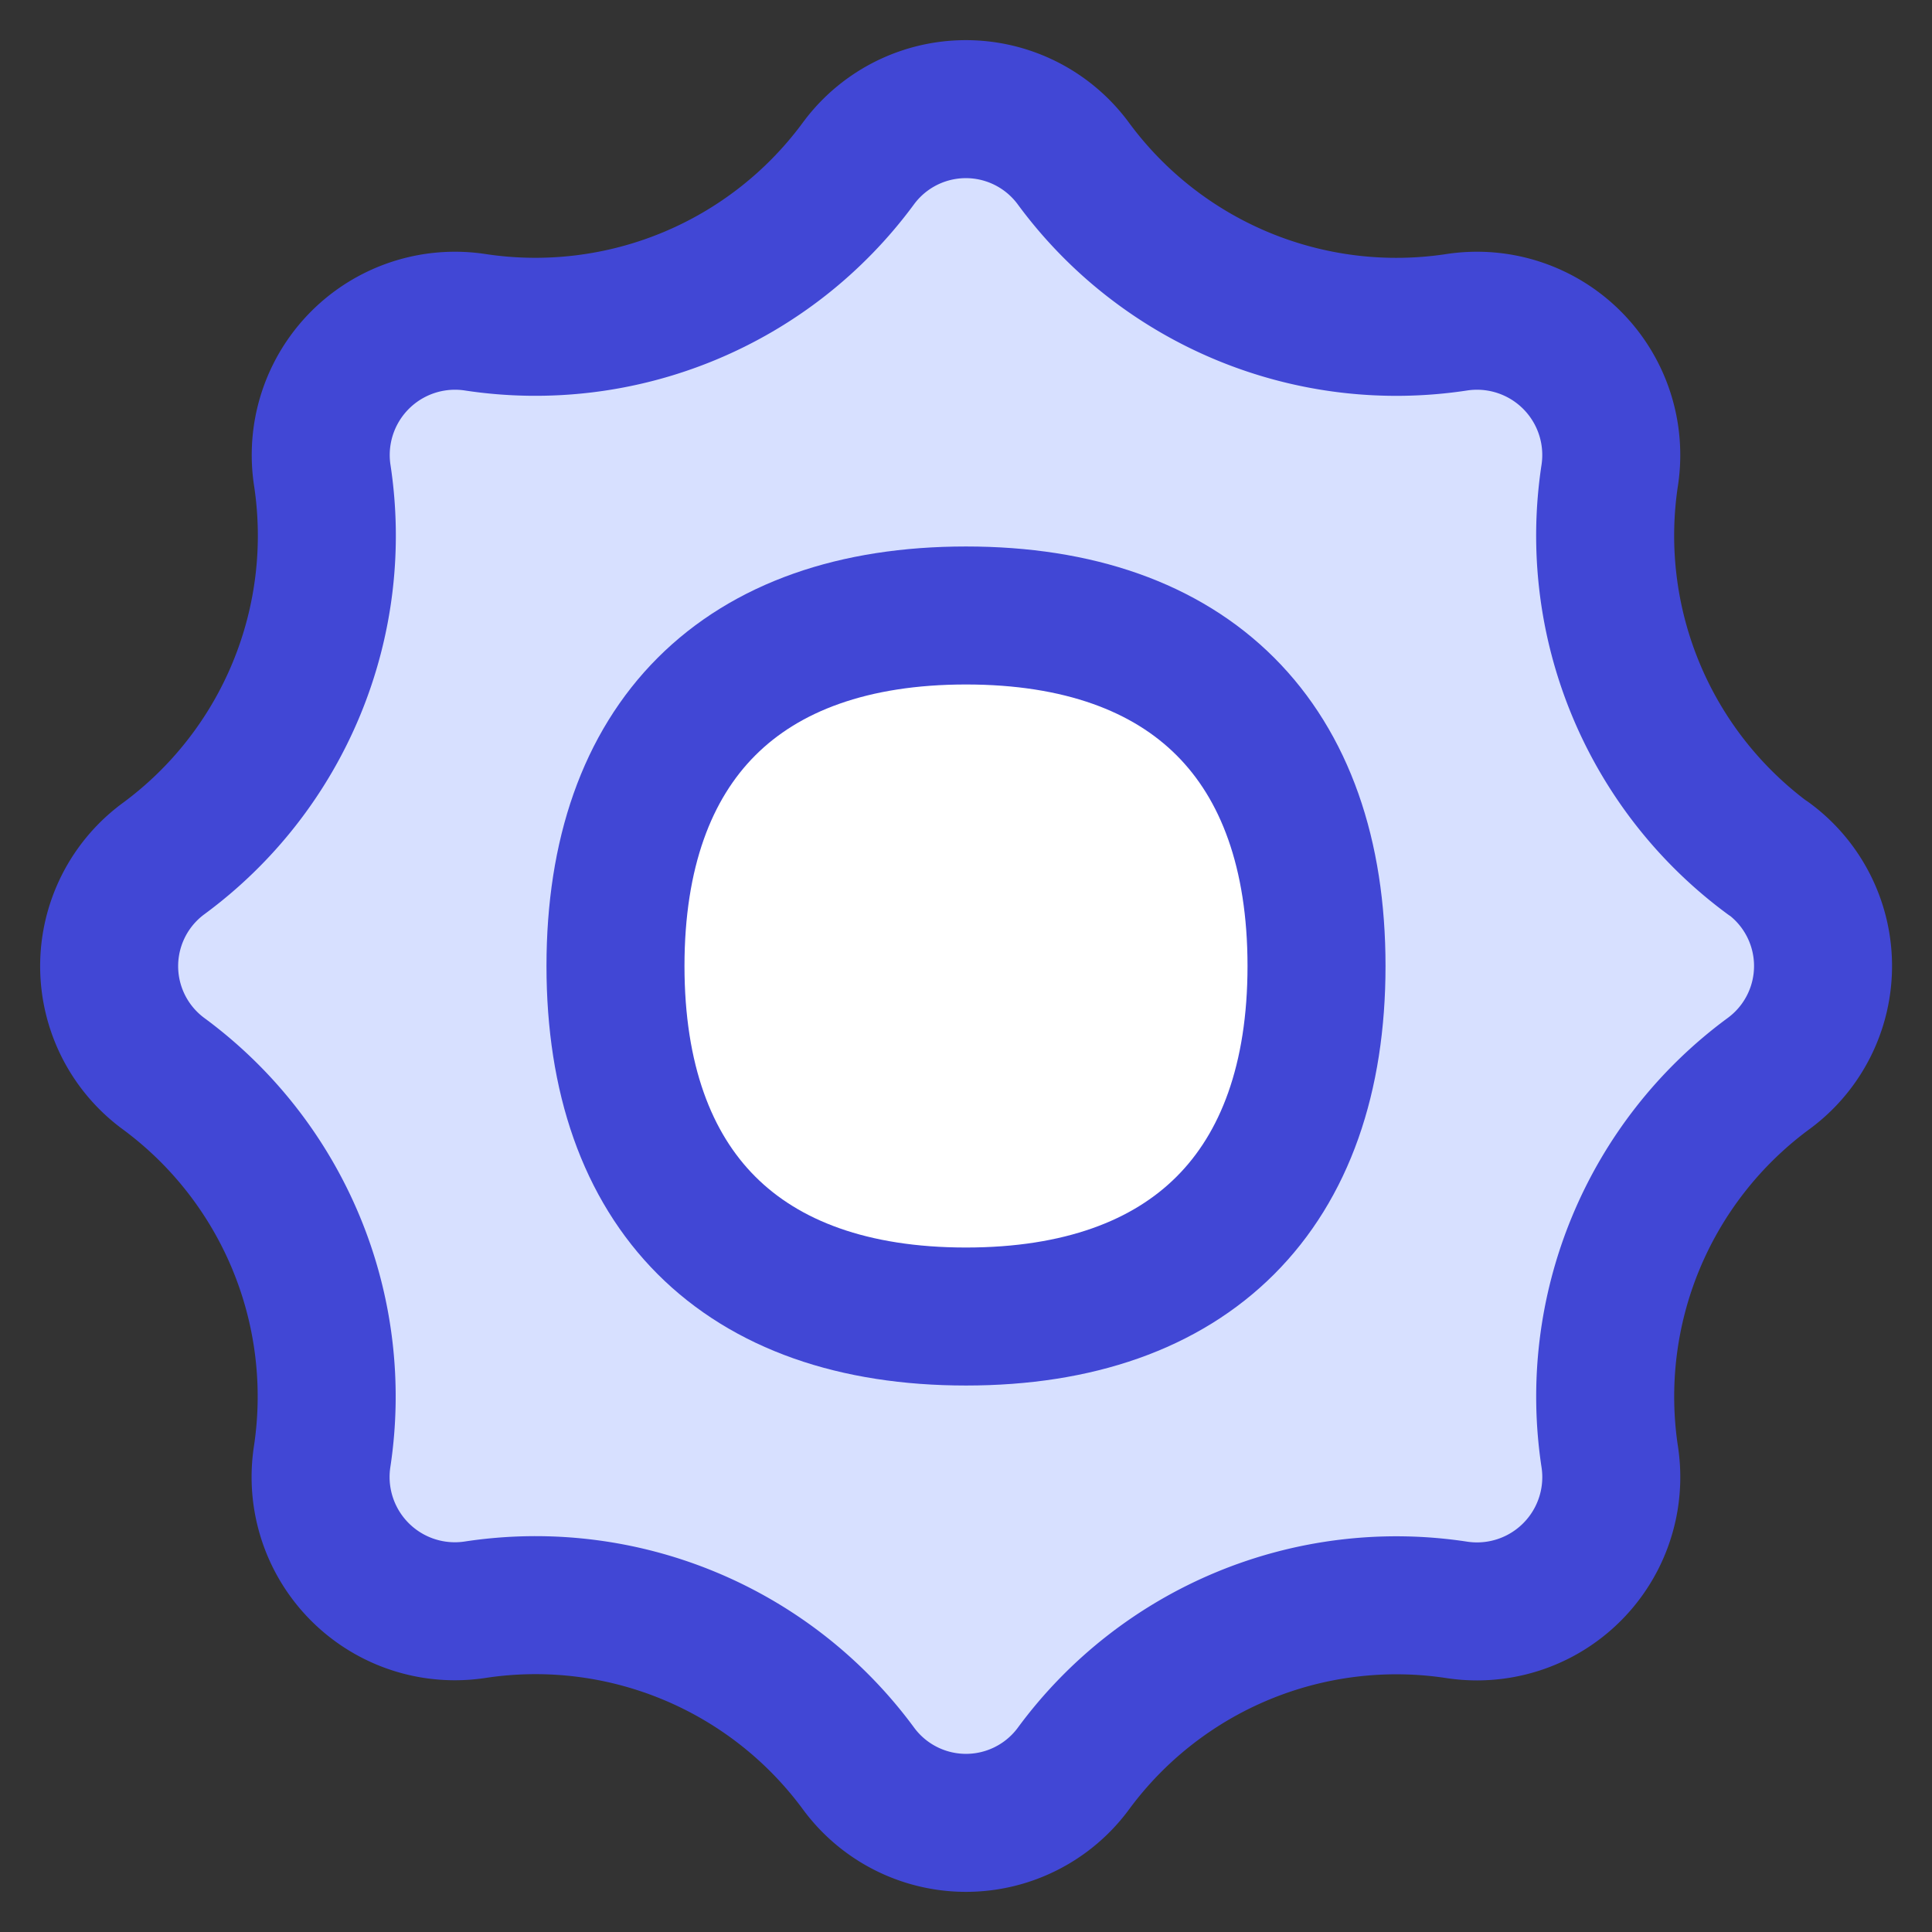<svg xmlns="http://www.w3.org/2000/svg" fill="none" viewBox="0 0 14 14" id="Sun--Streamline-Flex">
  <rect x="0" y="0" width="14" height="14" fill="#333333" stroke="none"/>
  <desc>
    Sun Streamline Icon: https://streamlinehq.com
  </desc>
  <g id="sun--photos-light-camera-mode-brightness-sun-photo-full">
    <path id="Vector" fill="#d7e0ff" d="M12.815 6.22a0.967 0.967 0 0 1 0 1.56 2.906 2.906 0 0 0 -1.15 2.778 0.973 0.973 0 0 1 -1.107 1.108 2.906 2.906 0 0 0 -2.779 1.149 0.967 0.967 0 0 1 -1.558 0 2.906 2.906 0 0 0 -2.78 -1.15 0.973 0.973 0 0 1 -1.107 -1.107A2.906 2.906 0 0 0 1.185 7.78a0.967 0.967 0 0 1 0 -1.558 2.906 2.906 0 0 0 1.15 -2.78 0.973 0.973 0 0 1 1.107 -1.107 2.906 2.906 0 0 0 2.778 -1.15 0.967 0.967 0 0 1 1.558 0 2.906 2.906 0 0 0 2.78 1.15 0.973 0.973 0 0 1 1.107 1.107 2.906 2.906 0 0 0 1.149 2.779Z" stroke-width="1"></path>
    <path id="Vector_2" stroke="#4147d5" stroke-linecap="round" stroke-linejoin="round" d="M12.815 6.22a0.967 0.967 0 0 1 0 1.56v0a2.906 2.906 0 0 0 -1.15 2.778v0a0.973 0.973 0 0 1 -1.107 1.108v0a2.906 2.906 0 0 0 -2.779 1.149v0a0.967 0.967 0 0 1 -1.558 0v0a2.906 2.906 0 0 0 -2.78 -1.15v0a0.973 0.973 0 0 1 -1.107 -1.107v0A2.906 2.906 0 0 0 1.185 7.78v0a0.967 0.967 0 0 1 0 -1.558v0a2.906 2.906 0 0 0 1.15 -2.78v0a0.973 0.973 0 0 1 1.107 -1.107v0a2.906 2.906 0 0 0 2.778 -1.15v0a0.967 0.967 0 0 1 1.558 0v0a2.906 2.906 0 0 0 2.78 1.15v0a0.973 0.973 0 0 1 1.107 1.107v0a2.906 2.906 0 0 0 1.149 2.779v0Z" stroke-width="1"></path>
    <path id="Vector_3" fill="#ffffff" d="M7 9.54c1.626 0 2.54 -0.914 2.54 -2.54S8.627 4.46 7 4.46 4.46 5.373 4.46 7 5.373 9.54 7 9.54Z" stroke-width="1"></path>
    <path id="Vector_4" stroke="#4147d5" stroke-linecap="round" stroke-linejoin="round" d="M7 9.54c1.626 0 2.54 -0.914 2.54 -2.54S8.627 4.46 7 4.46 4.46 5.373 4.46 7 5.373 9.54 7 9.54Z" stroke-width="1"></path>
  </g>
</svg>